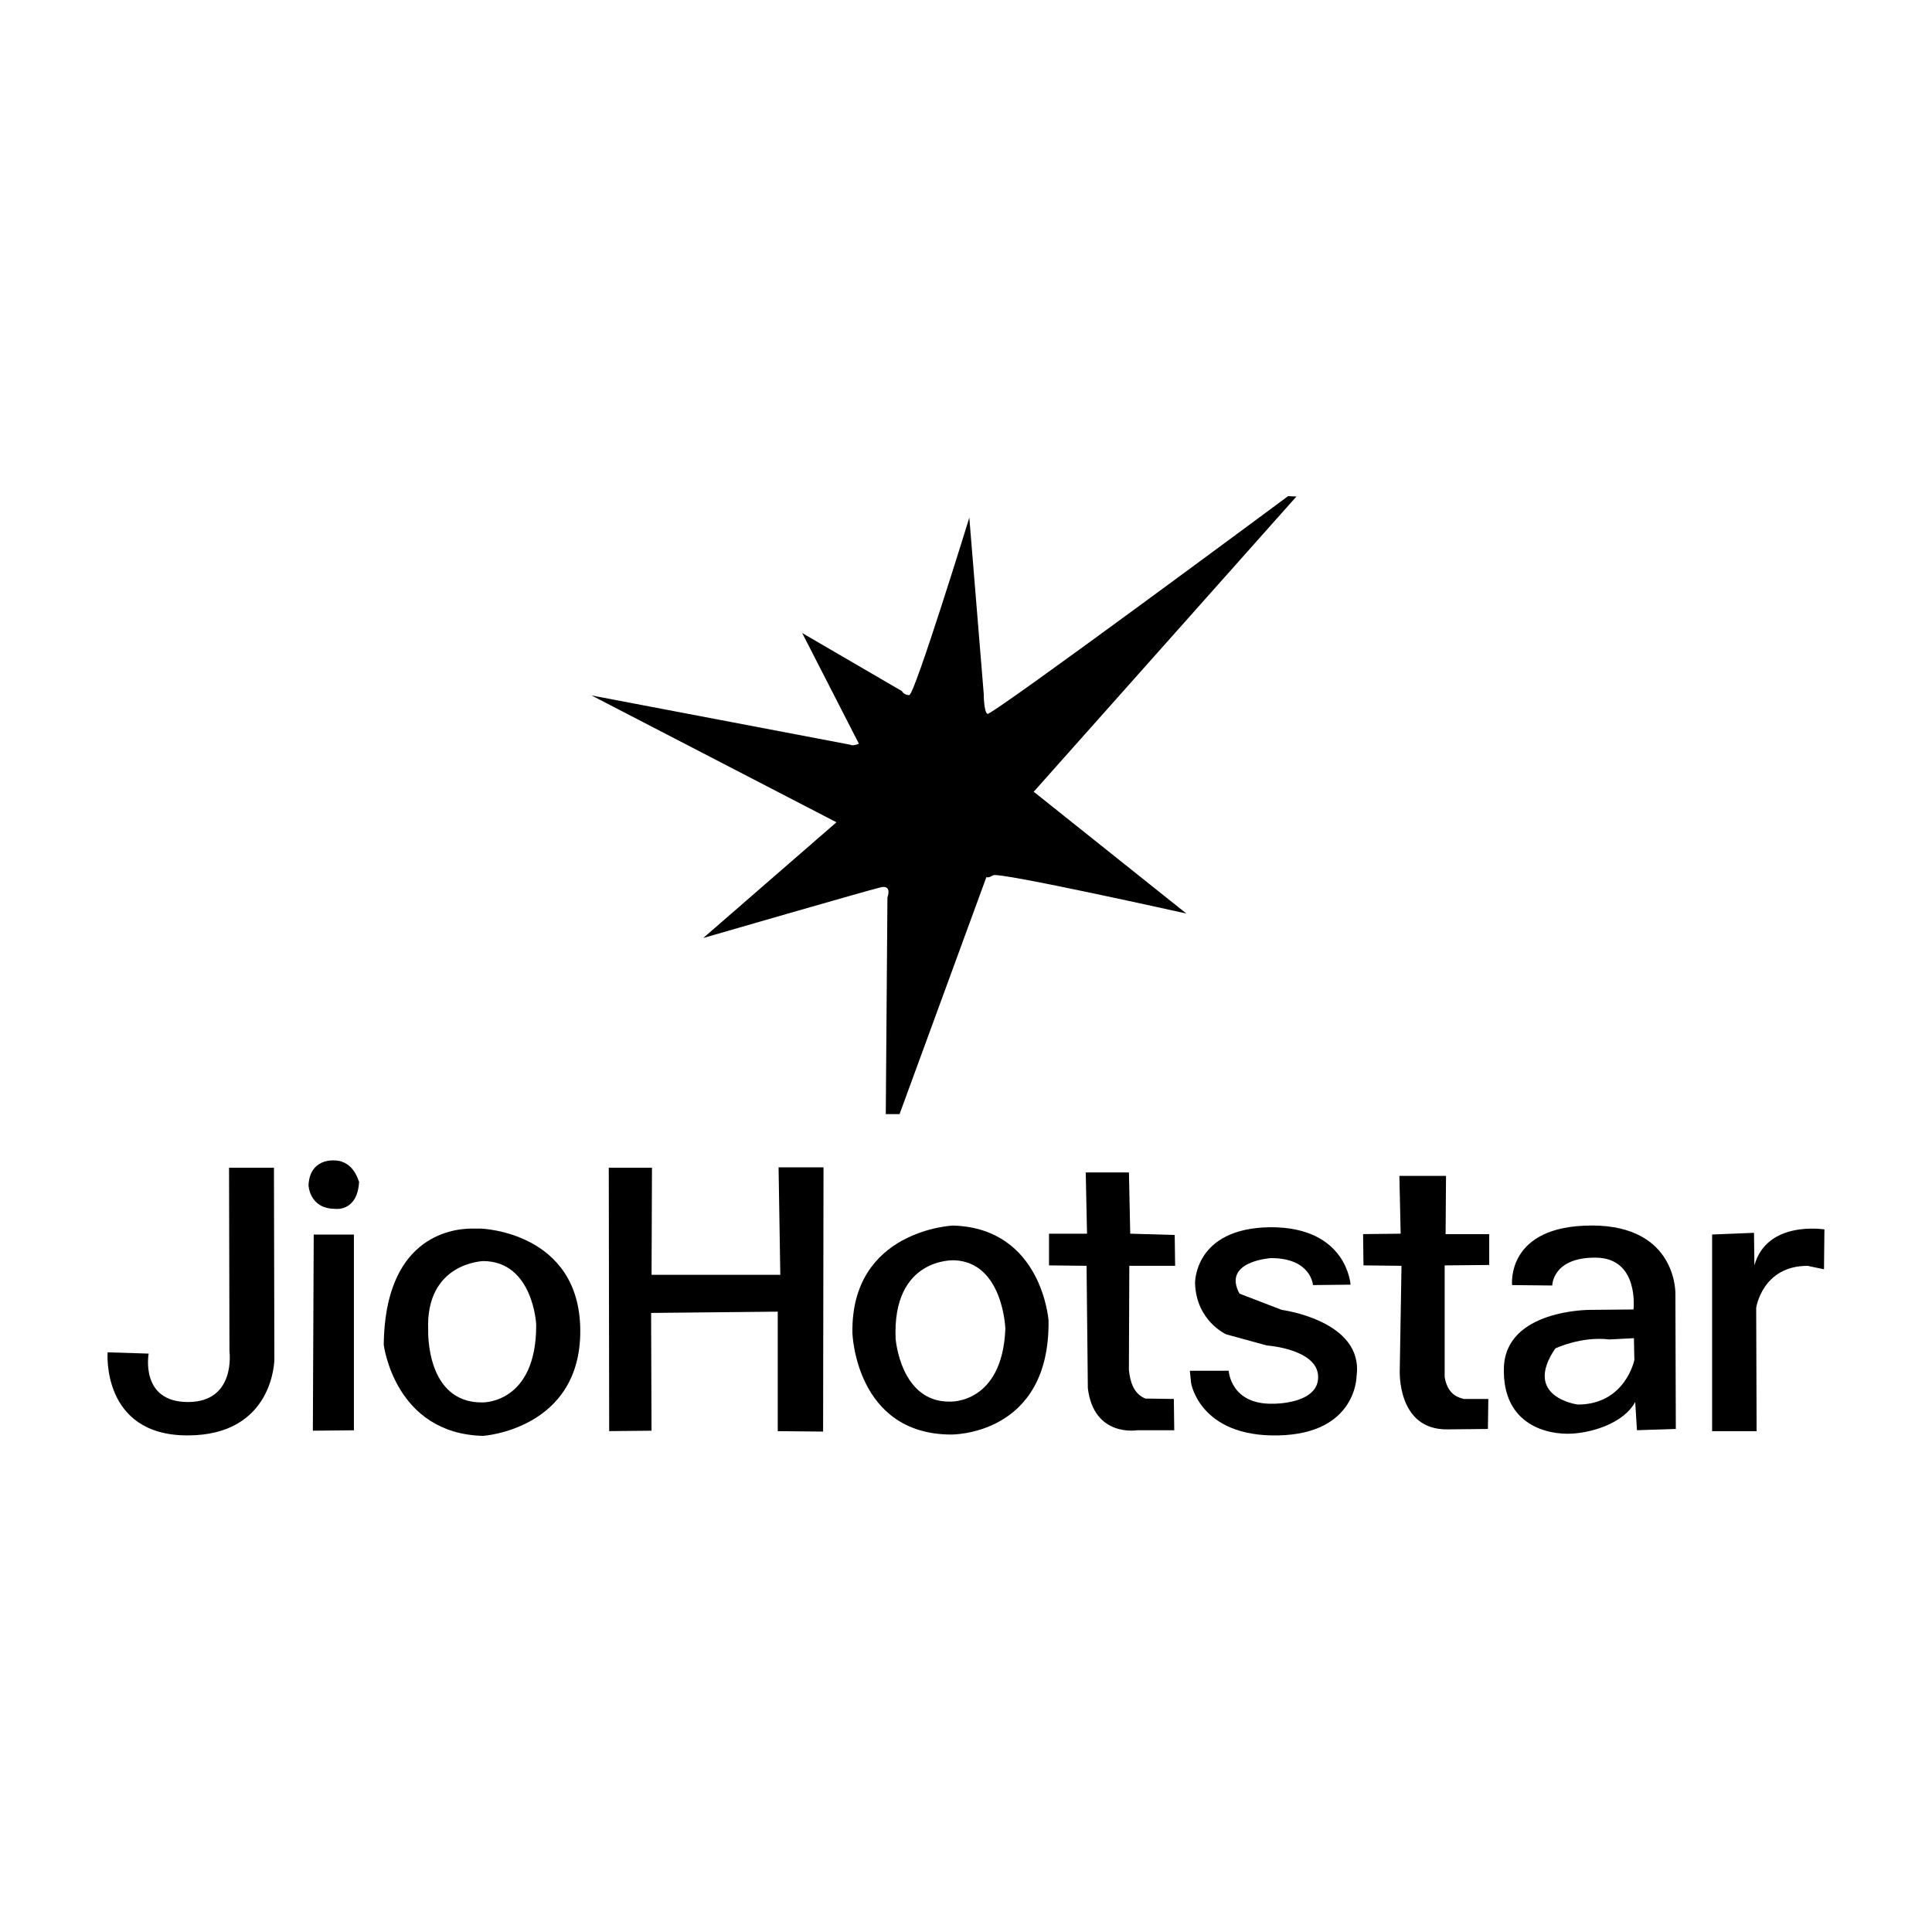 <?xml version="1.0" encoding="UTF-8"?><svg id="Layer_1" xmlns="http://www.w3.org/2000/svg" viewBox="0 0 512 512"><g id="g487"><g id="g822"><path id="path1" d="M261.42,232.4l-23.03,62.86h-3.65l.44-57.44s1.33-3.38-1.78-2.67-47.03,13.43-47.03,13.43l35.3-30.67-64.91-33.61,68.64,13.07s.44.44,2.22-.27l-15.03-29.34,26.41,15.38s.53,1.07,1.96,1.07,15.92-47.03,15.92-47.03l3.82,46.68s0,4.71.98,5.33c1.16.53,79.67-57.7,79.67-57.7l2.22.09-69.62,78.24,40.46,32.28s-49.79-11.11-51.21-10.14c-1.51.89-1.78.44-1.78.44Z"/><g id="g632"><path id="path2" d="M72.61,309.46h-11.91l.11,48.58s1.83,13.51-10.99,13.51-10.42-12.83-10.42-12.83l-10.88-.34s-1.72,22.02,21.18,22.02,23.01-20.09,23.01-20.09l-.11-50.85Z"/><path id="path3" d="M83.14,327.17l-.23,51.98,10.88-.11v-51.87h-10.65Z"/><path id="path4" d="M88.63,307.53s-6.53-.68-6.87,6.58c0,0,.23,6.13,6.87,6.24,0,0,6.07,1.02,6.53-7.15-.11,0-1.26-5.56-6.53-5.68Z"/><path id="path5" d="M125.16,325.58c-6.3,0-23.13,2.84-23.47,30.76,0,0,2.86,23.61,26.33,24.18,0,0,25.87-1.7,25.76-27.92s-26.33-27.01-26.33-27.01h-2.29ZM128.13,334.2c13.17.11,13.97,16.8,13.97,16.8.11,21.11-14.31,20.66-14.31,20.66-15,.11-14.31-19.07-14.31-19.07-.8-18.05,14.65-18.39,14.65-18.39Z"/><path id="path6" d="M172.55,347.94l.11,31.21-11.22.11-.11-69.8h11.45l-.11,28.38h34.12l-.46-28.49h11.91l-.11,70.03-12.02-.11v-31.67l-33.54.34Z"/><path id="path7" d="M252.58,324.78s-27.13,1.14-26.68,28.49c0,0,.8,26.79,26.1,26.9,0,0,26.33.45,25.87-30.3,0,.11-1.72-24.4-25.3-25.08ZM252.81,333.98c13.05.45,13.62,18.16,13.62,18.16-.8,19.98-14.65,19.3-14.65,19.3-13.17.23-14.43-16.68-14.43-16.68-.92-21.57,15.46-20.77,15.46-20.77Z"/><path id="path8" d="M287.96,335.45l-9.96-.11v-8.4h10.07l-.34-16.23h11.45l.34,16.23,11.79.34.11,8.17h-12.14l-.11,27.58c.34,3.41,1.37,6.36,4.35,7.6l7.56.11.11,8.29h-9.85s-11.45,1.93-13.05-11.12l-.34-32.46Z"/><path id="path9" d="M357.91,340.45l-9.96.11s-.46-7.15-11.11-7.15c0,0-13.05.79-8.36,9.42l11.22,4.31s21.75,2.84,19.81,17.48c0,0,.11,15.32-20.72,15.78s-23.13-13.85-23.13-13.85l-.34-3.29h10.3s.46,9.08,11.91,8.74c0,0,11.91.11,11.79-7.15-.11-7.38-13.62-8.29-13.62-8.29l-10.76-2.95s-7.9-3.52-8.24-13.51c0,0-.34-14.64,19.92-14.87,20.38-.11,21.29,15.21,21.29,15.21h0Z"/><path id="path10" d="M382.87,335.34l11.79-.11v-8.17h-11.56l.11-15.44h-12.36l.34,15.32-9.96.11.11,8.29,10.07.11-.46,27.69s-.8,15.89,12.71,15.66l10.65-.11.11-7.95h-6.53c-2.29-.57-4.35-1.82-5.04-5.79v-29.62Z"/><path id="path11" d="M421.79,324.78c-22.78,0-21.07,15.78-21.07,15.78l10.65.11s0-7.49,11.56-7.38c11.56.11,9.96,13.73,9.96,13.73l-11.56.11s-22.32-.11-22.78,15.32c-.46,15.44,11.91,17.82,17.97,17.48s13.97-3.06,16.83-8.4l.46,7.49,10.3-.34-.11-35.75s.57-18.16-22.21-18.16ZM433.01,354.63l.11,5.79s-2.4,11.8-15,11.8c0,0-14.77-1.93-5.95-14.87,0,0,6.87-3.29,14.31-2.38l6.53-.34Z"/><path id="path12" d="M453.73,327.17v52.1h11.79l-.11-32.69s1.6-11.12,13.62-11.12l4.35.91.11-10.56s-15.23-2.5-18.55,9.53l-.11-8.63-11.11.45Z"/></g></g></g></svg>